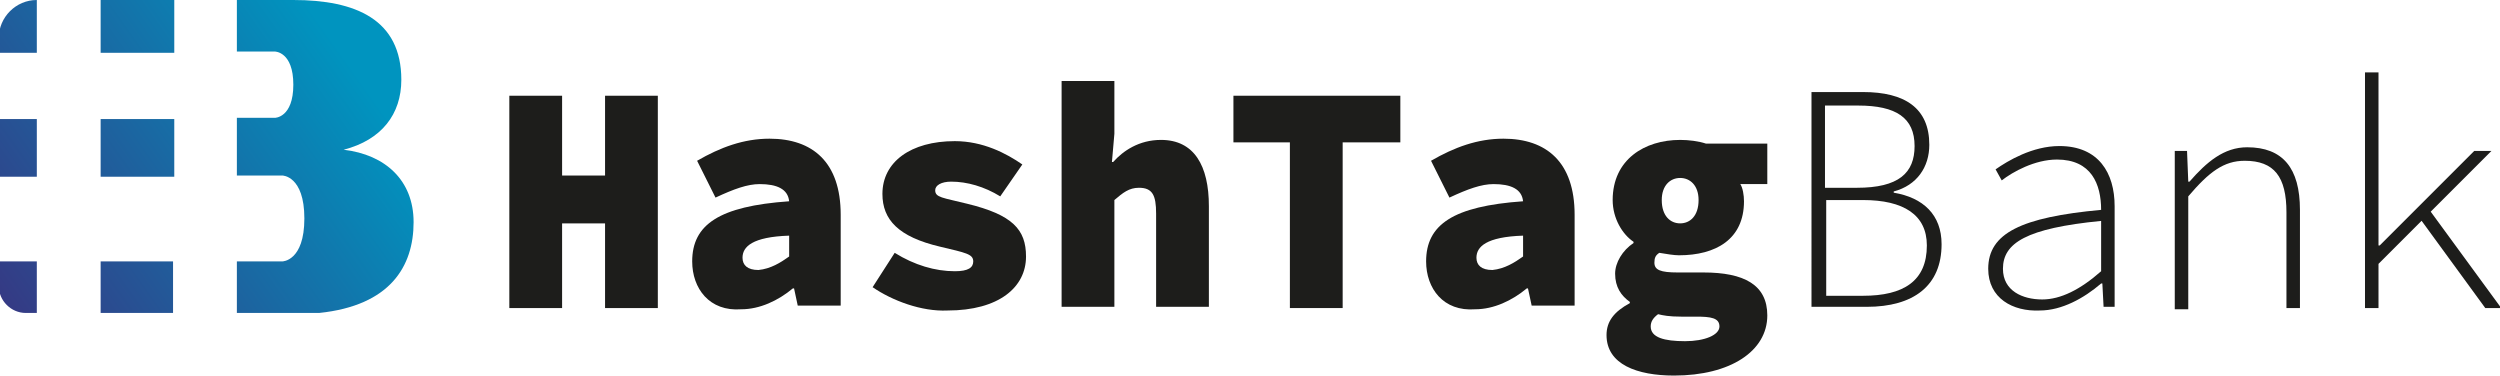 <?xml version="1.0" encoding="utf-8"?>
<!-- Generator: Adobe Illustrator 25.2.1, SVG Export Plug-In . SVG Version: 6.00 Build 0)  -->
<svg version="1.1" id="Capa_1" xmlns="http://www.w3.org/2000/svg" xmlns:xlink="http://www.w3.org/1999/xlink" x="0px" y="0px"
	 viewBox="0 0 203.7 30.6" style="enable-background:new 0 0 203.7 30.6;" xml:space="preserve">
<style type="text/css">
	.st0{fill:#1D1D1B;}
	.st1{fill:url(#SVGID_1_);}
	.st2{fill:url(#SVGID_2_);}
	.st3{fill:url(#SVGID_3_);}
	.st4{fill:url(#SVGID_4_);}
	.st5{fill:url(#SVGID_5_);}
	.st6{fill:url(#SVGID_6_);}
	.st7{fill:url(#SVGID_7_);}
</style>
<g>
	<g>
		<path class="st0" d="M41.5,7.8h4.3v6.5h3.5V7.8h4.3v17.3h-4.3v-6.9h-3.5v6.9h-4.3V7.8z"/>
		<path class="st0" d="M56.4,21.3c0-3,2.2-4.5,7.9-4.9c-0.1-1-1-1.4-2.4-1.4c-1,0-2.1,0.4-3.6,1.1l-1.5-3c1.9-1.1,3.8-1.8,5.9-1.8
			c3.5,0,5.8,1.9,5.8,6.2v7.4h-3.5l-0.3-1.4h-0.1c-1.2,1-2.7,1.7-4.2,1.7C57.8,25.4,56.4,23.5,56.4,21.3z M64.3,20.9v-1.7
			c-3,0.1-3.8,0.9-3.8,1.8c0,0.6,0.4,1,1.3,1C62.8,21.9,63.6,21.4,64.3,20.9z"/>
		<path class="st0" d="M71.1,23.4l1.8-2.8c1.6,1,3.3,1.5,4.9,1.5c1.1,0,1.5-0.3,1.5-0.8c0-0.6-0.6-0.7-2.7-1.2
			c-3.4-0.8-4.7-2.2-4.7-4.3c0-2.6,2.3-4.3,5.9-4.3c2.3,0,4.2,1,5.5,1.9L81.5,16c-1.3-0.8-2.7-1.2-4-1.2c-0.8,0-1.3,0.3-1.3,0.7
			c0,0.6,0.6,0.6,2.6,1.1c3.7,0.9,4.8,2.1,4.8,4.3c0,2.5-2.2,4.4-6.4,4.4C75.1,25.4,72.7,24.5,71.1,23.4z"/>
		<path class="st0" d="M86.5,6.6h4.3v4.3l-0.2,2.3h0.1c0.8-0.9,2.1-1.8,3.9-1.8c2.7,0,3.9,2.1,3.9,5.4v8.2h-4.3v-7.6
			c0-1.5-0.3-2.1-1.4-2.1c-0.8,0-1.3,0.4-2,1v8.7h-4.3V6.6z"/>
		<path class="st0" d="M105.2,11.6h-4.7V7.8h13.6v3.8h-4.7v13.5h-4.3V11.6z"/>
		<path class="st0" d="M116.2,21.3c0-3,2.2-4.5,7.9-4.9c-0.1-1-1-1.4-2.4-1.4c-1,0-2.1,0.4-3.6,1.1l-1.5-3c1.9-1.1,3.8-1.8,5.9-1.8
			c3.5,0,5.8,1.9,5.8,6.2v7.4h-3.5l-0.3-1.4h-0.1c-1.2,1-2.7,1.7-4.2,1.7C117.6,25.4,116.2,23.5,116.2,21.3z M124.1,20.9v-1.7
			c-3,0.1-3.8,0.9-3.8,1.8c0,0.6,0.4,1,1.3,1C122.6,21.9,123.4,21.4,124.1,20.9z"/>
		<path class="st0" d="M130.9,27.3c0-1.1,0.6-1.9,1.9-2.6v-0.1c-0.7-0.5-1.2-1.2-1.2-2.3c0-0.9,0.6-1.9,1.5-2.5v-0.1
			c-0.9-0.6-1.7-1.9-1.7-3.4c0-3.3,2.6-4.9,5.5-4.9c0.7,0,1.5,0.1,2.1,0.3h5v3.3h-2.2c0.2,0.3,0.3,0.9,0.3,1.4
			c0,3.1-2.3,4.4-5.3,4.4c-0.4,0-1-0.1-1.6-0.2c-0.3,0.2-0.4,0.4-0.4,0.8c0,0.6,0.5,0.8,1.9,0.8h2.1c3.3,0,5.2,1,5.2,3.5
			c0,2.9-3,4.9-7.6,4.9C133.4,30.6,130.9,29.7,130.9,27.3z M140.1,26.6c0-0.7-0.7-0.8-1.9-0.8h-1.2c-1,0-1.5-0.1-1.9-0.2
			c-0.4,0.3-0.6,0.6-0.6,1c0,0.9,1.1,1.2,2.8,1.2C138.9,27.8,140.1,27.3,140.1,26.6z M138.4,16.3c0-1.2-0.7-1.8-1.5-1.8
			c-0.8,0-1.5,0.6-1.5,1.8c0,1.3,0.7,1.9,1.5,1.9C137.7,18.2,138.4,17.6,138.4,16.3z"/>
		<path class="st0" d="M147.6,7.5h4.2c3.4,0,5.4,1.3,5.4,4.3c0,1.8-1,3.3-2.9,3.8v0.1c2.4,0.4,3.9,1.8,3.9,4.2
			c0,3.4-2.3,5.1-6.1,5.1h-4.5V7.5z M151.3,15.3c3.4,0,4.7-1.2,4.7-3.4c0-2.3-1.5-3.3-4.6-3.3h-2.7v6.7H151.3z M151.8,24.1
			c3.3,0,5.2-1.2,5.2-4.1c0-2.5-1.9-3.7-5.2-3.7h-3v7.8H151.8z"/>
		<path class="st0" d="M162,21.9c0-2.9,2.7-4.2,9.2-4.8c0-2.1-0.8-4.1-3.6-4.1c-1.8,0-3.6,1-4.5,1.7l-0.5-0.9c1-0.7,3-1.9,5.2-1.9
			c3.2,0,4.5,2.2,4.5,4.9v8.2h-0.9l-0.1-1.9h-0.1c-1.4,1.2-3.2,2.2-5,2.2C164,25.4,162,24.3,162,21.9z M171.2,22.1V18
			c-6.1,0.6-8,1.8-8,3.9c0,1.8,1.6,2.5,3.2,2.5C167.9,24.4,169.5,23.6,171.2,22.1z"/>
		<path class="st0" d="M177.3,12.3h0.9l0.1,2.5h0.1c1.4-1.6,2.8-2.8,4.7-2.8c2.9,0,4.3,1.7,4.3,5.1v8h-1.1v-7.8c0-2.9-1-4.2-3.4-4.2
			c-1.7,0-2.9,0.9-4.6,2.9v9.2h-1.1V12.3z"/>
		<path class="st0" d="M192.7,5.9h1.1V20h0.1l7.7-7.7h1.4l-9.2,9.2v3.6h-1.1V5.9z M197.1,17.7l0.7-0.8l6,8.2h-1.3L197.1,17.7z"/>
	</g>
	<linearGradient id="SVGID_1_" gradientUnits="userSpaceOnUse" x1="1.973" y1="28.236" x2="30.483" y2="7.997">
		<stop  offset="0" style="stop-color:#363883"/>
		<stop  offset="1" style="stop-color:#0094BF"/>
	</linearGradient>
	<path class="st1" d="M28,12.2L28,12.2c3.1-0.8,4.7-2.9,4.7-5.7C32.7,1.6,29,0,23.9,0h-4.5c-0.2,0-0.3,0-0.5,0h0.4v4.2h3.1
		c0,0,1.5,0,1.5,2.7c0,2.7-1.5,2.7-1.5,2.7h-3.1v4.7H23c0,0,1.8,0,1.8,3.5c0,3.5-1.8,3.5-1.8,3.5h-3.7v4.2H26
		c5.8-0.6,7.7-3.8,7.7-7.4C33.7,14.7,31.4,12.6,28,12.2z"/>
	<linearGradient id="SVGID_2_" gradientUnits="userSpaceOnUse" x1="-7.251" y1="15.242" x2="21.259" y2="-4.996">
		<stop  offset="0" style="stop-color:#363883"/>
		<stop  offset="1" style="stop-color:#0094BF"/>
	</linearGradient>
	<path class="st2" d="M14.2,4.3V0c0,0-0.1,0-0.1,0H8.2v4.3H14.2z"/>
	<linearGradient id="SVGID_3_" gradientUnits="userSpaceOnUse" x1="-2.592" y1="21.805" x2="25.918" y2="1.566">
		<stop  offset="0" style="stop-color:#363883"/>
		<stop  offset="1" style="stop-color:#0094BF"/>
	</linearGradient>
	<rect x="8.2" y="9.7" class="st3" width="6" height="4.7"/>
	<linearGradient id="SVGID_4_" gradientUnits="userSpaceOnUse" x1="2.782" y1="29.376" x2="31.292" y2="9.137">
		<stop  offset="0" style="stop-color:#363883"/>
		<stop  offset="1" style="stop-color:#0094BF"/>
	</linearGradient>
	<path class="st4" d="M8.2,21.3v4.2H14c0,0,0.1,0,0.1,0v-4.2H8.2z"/>
	<linearGradient id="SVGID_5_" gradientUnits="userSpaceOnUse" x1="-10.15" y1="11.159" x2="18.36" y2="-9.08">
		<stop  offset="0" style="stop-color:#363883"/>
		<stop  offset="1" style="stop-color:#0094BF"/>
	</linearGradient>
	<path class="st5" d="M3,0L3,0C1.3,0-0.1,1.4-0.1,3.1v1.2H3V0z"/>
	<linearGradient id="SVGID_6_" gradientUnits="userSpaceOnUse" x1="-5.842" y1="17.227" x2="22.667" y2="-3.012">
		<stop  offset="0" style="stop-color:#363883"/>
		<stop  offset="1" style="stop-color:#0094BF"/>
	</linearGradient>
	<rect x="-0.1" y="9.7" class="st6" width="3.1" height="4.7"/>
	<linearGradient id="SVGID_7_" gradientUnits="userSpaceOnUse" x1="-0.461" y1="24.807" x2="28.049" y2="4.568">
		<stop  offset="0" style="stop-color:#363883"/>
		<stop  offset="1" style="stop-color:#0094BF"/>
	</linearGradient>
	<path class="st7" d="M-0.1,21.3v2c0,1.2,1,2.2,2.2,2.2H3v-4.2H-0.1z"/>
</g>
</svg>
